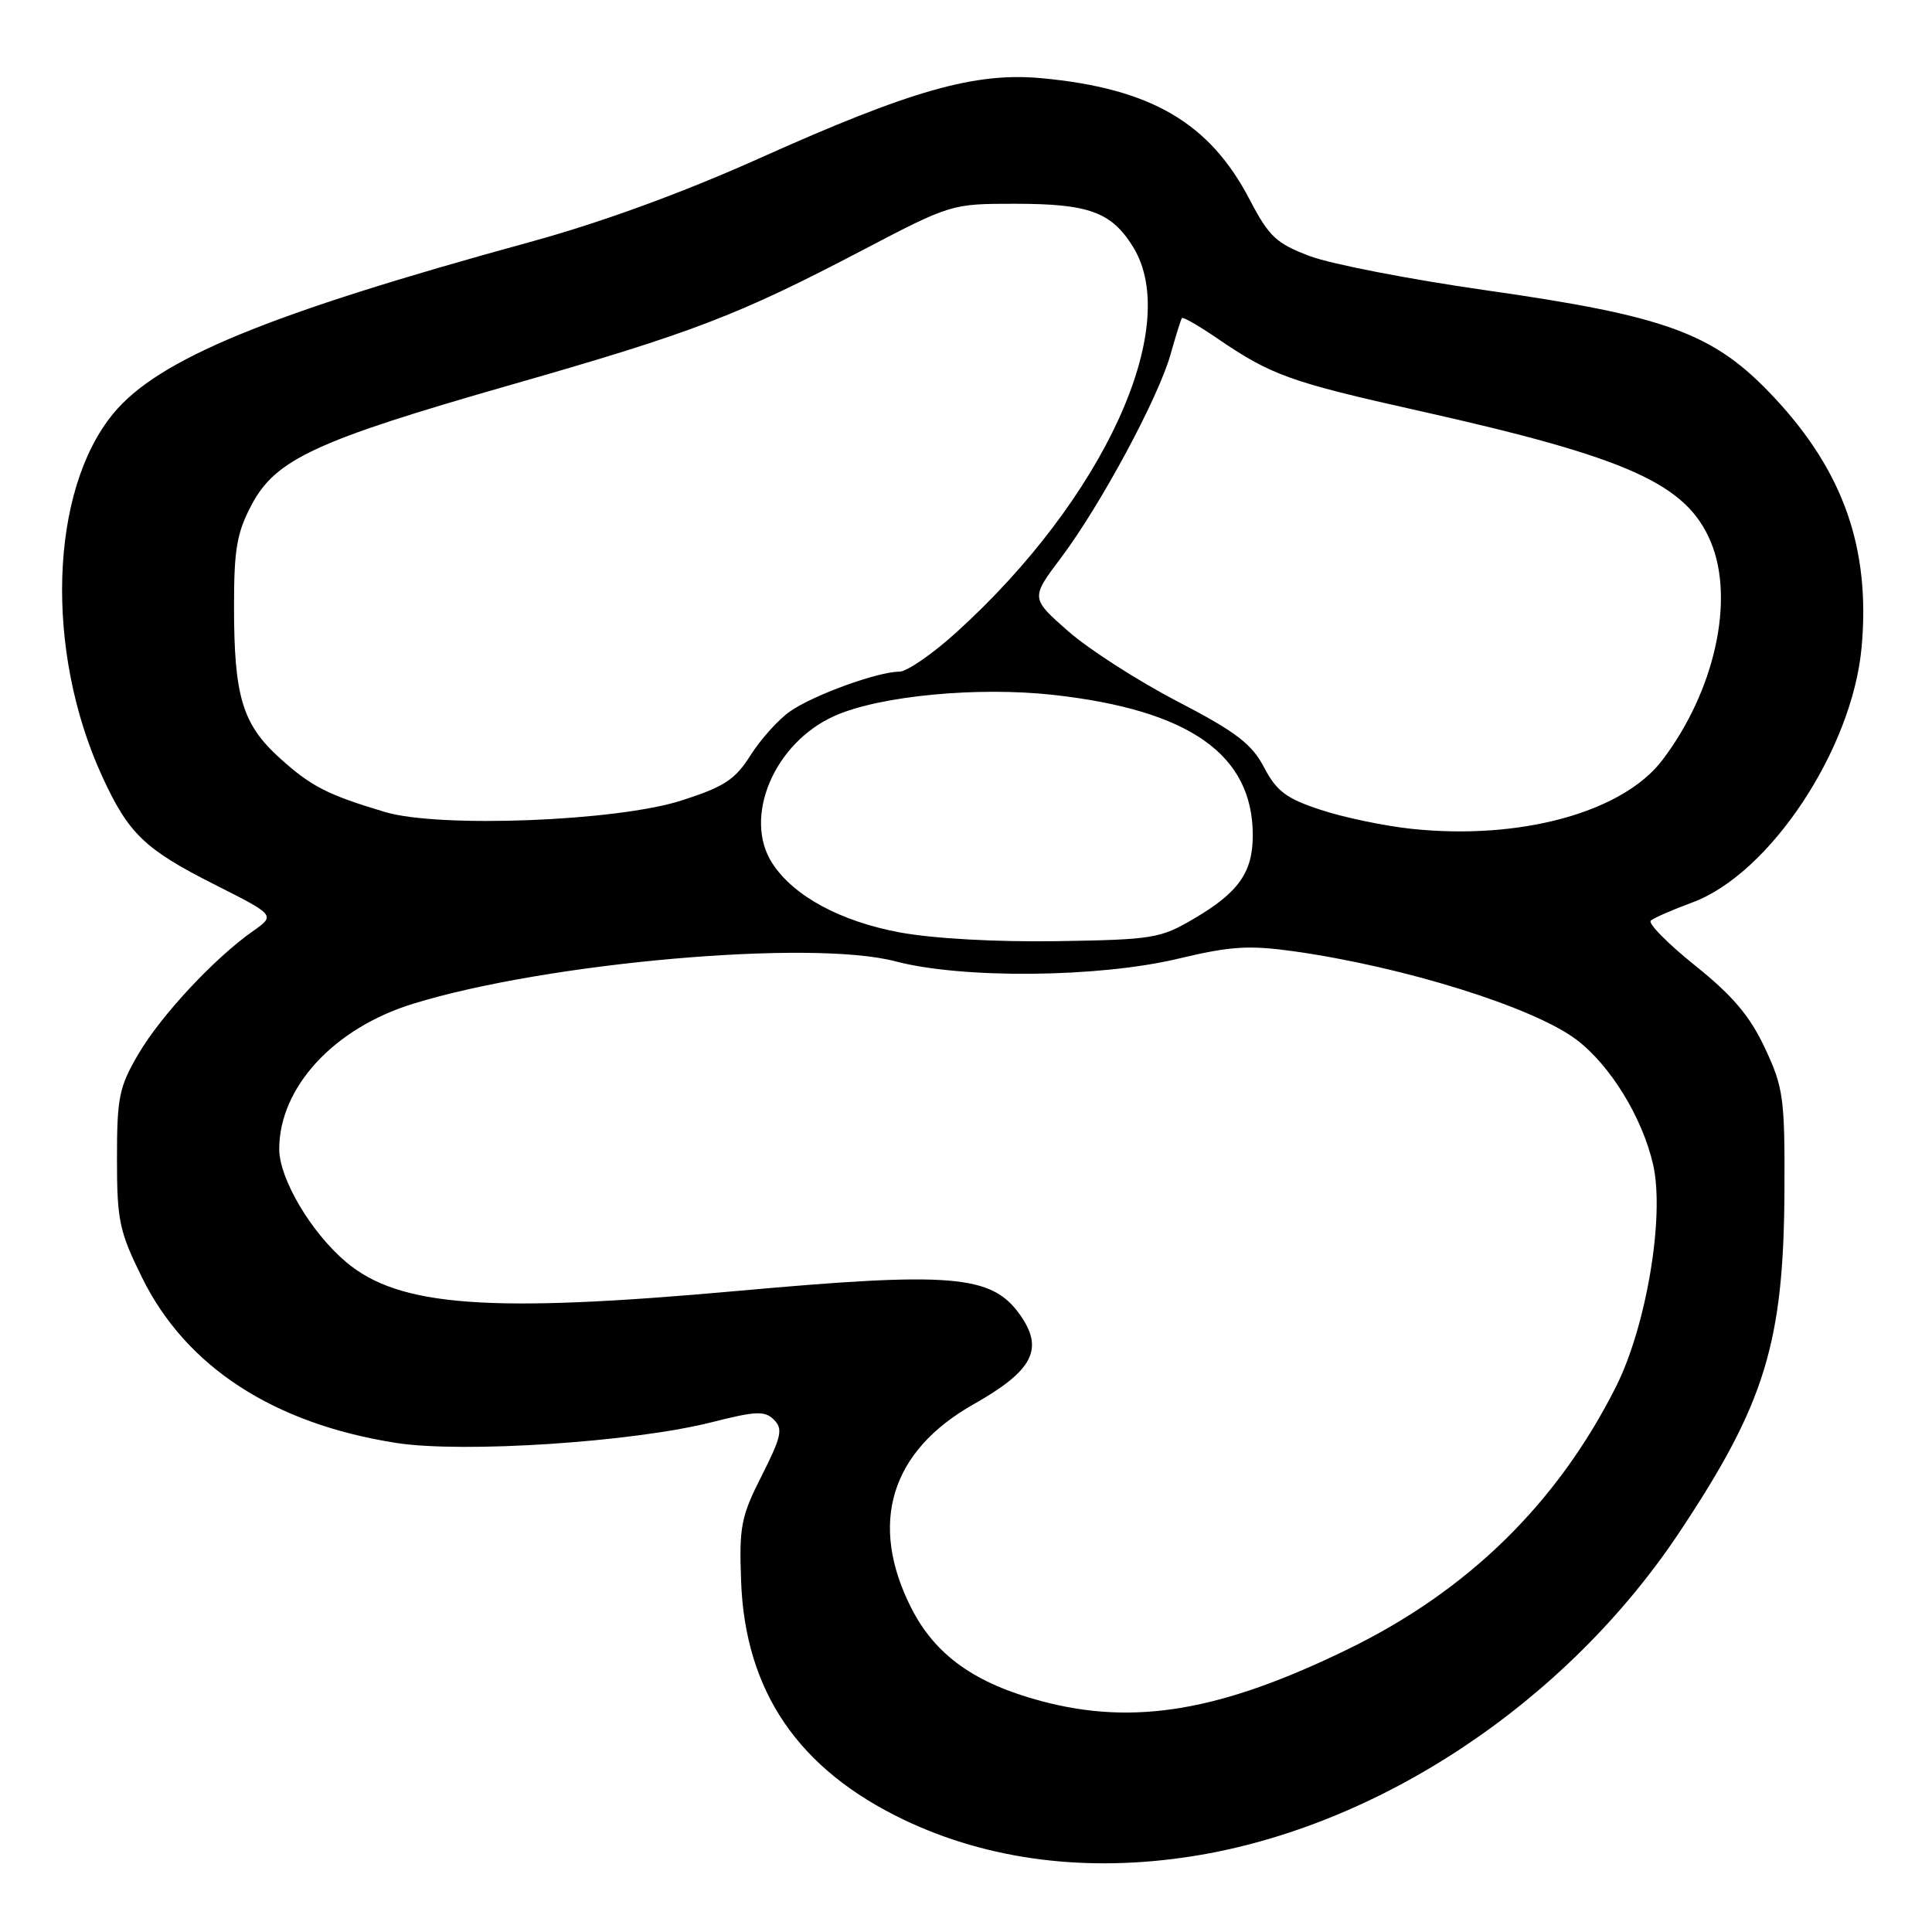 <?xml version="1.0" encoding="UTF-8" standalone="no"?>
<!DOCTYPE svg PUBLIC "-//W3C//DTD SVG 1.1//EN" "http://www.w3.org/Graphics/SVG/1.1/DTD/svg11.dtd" >
<svg xmlns="http://www.w3.org/2000/svg" xmlns:xlink="http://www.w3.org/1999/xlink" version="1.1" viewBox="0 0 256 256">
 <g >
 <path fill="currentColor"
d=" M 158.00 245.96 C 182.73 242.06 207.53 225.56 222.53 203.03 C 233.91 185.93 236.37 177.89 236.45 157.50 C 236.50 145.48 236.30 144.08 233.86 138.87 C 231.86 134.61 229.59 131.93 224.60 127.93 C 220.96 125.01 218.32 122.33 218.74 121.98 C 219.16 121.62 221.62 120.55 224.22 119.59 C 234.47 115.82 245.43 99.33 246.67 85.80 C 247.86 72.73 244.30 62.51 235.09 52.67 C 227.14 44.17 221.04 41.90 196.74 38.44 C 186.82 37.02 176.41 35.00 173.60 33.95 C 169.11 32.26 168.16 31.37 165.60 26.47 C 160.28 16.25 152.50 11.71 138.00 10.36 C 129.20 9.55 120.76 11.94 100.64 20.97 C 90.38 25.57 79.65 29.49 70.15 32.09 C 35.44 41.61 20.97 47.57 15.01 54.80 C 6.58 65.03 5.92 86.23 13.52 102.83 C 17.03 110.48 19.14 112.52 28.50 117.24 C 36.50 121.28 36.50 121.28 33.50 123.39 C 28.41 126.97 21.36 134.52 18.36 139.63 C 15.78 144.02 15.50 145.39 15.50 153.52 C 15.50 161.72 15.80 163.16 18.82 169.28 C 24.64 181.11 36.27 188.67 52.53 191.20 C 61.37 192.57 83.91 191.09 94.32 188.45 C 100.19 186.96 101.35 186.92 102.56 188.13 C 103.77 189.34 103.54 190.37 100.94 195.52 C 98.19 200.94 97.93 202.26 98.20 209.52 C 98.74 224.13 105.79 234.45 119.79 241.14 C 131.03 246.50 144.09 248.15 158.00 245.96 Z  M 138.00 225.41 C 129.15 223.05 123.91 219.30 120.75 213.07 C 115.07 201.86 118.00 192.29 129.01 186.07 C 136.91 181.60 138.38 178.75 135.13 174.18 C 131.39 168.93 126.15 168.49 97.76 171.05 C 64.78 174.03 52.90 173.16 45.86 167.23 C 41.23 163.33 37.00 156.19 37.00 152.26 C 37.00 144.10 44.22 136.25 54.71 133.01 C 72.43 127.54 107.51 124.45 118.64 127.38 C 127.51 129.72 145.59 129.55 156.12 127.03 C 163.07 125.37 165.48 125.22 171.44 126.05 C 186.05 128.11 203.14 133.45 208.86 137.74 C 213.37 141.13 217.66 148.14 219.06 154.38 C 220.59 161.26 218.14 175.79 214.10 183.80 C 206.32 199.22 194.53 210.76 178.66 218.50 C 161.77 226.74 150.33 228.69 138.00 225.41 Z  M 119.17 123.54 C 111.34 122.07 105.18 118.74 102.36 114.43 C 98.38 108.35 102.57 98.40 110.63 94.84 C 116.63 92.19 129.56 90.96 139.61 92.08 C 157.64 94.10 166.00 99.99 166.00 110.68 C 166.00 115.59 164.12 118.26 158.20 121.73 C 153.76 124.35 152.76 124.51 140.00 124.71 C 131.88 124.83 123.58 124.36 119.17 123.54 Z  M 187.00 109.82 C 183.43 109.44 178.03 108.31 175.00 107.31 C 170.44 105.81 169.16 104.85 167.50 101.69 C 165.86 98.56 163.80 96.99 156.00 92.93 C 150.78 90.22 144.26 86.03 141.53 83.63 C 136.56 79.26 136.56 79.26 140.61 73.88 C 145.83 66.93 153.47 52.75 155.09 47.00 C 155.79 44.52 156.47 42.34 156.61 42.15 C 156.75 41.96 158.80 43.14 161.18 44.76 C 168.42 49.72 170.90 50.61 188.00 54.43 C 215.75 60.64 223.47 64.10 226.69 71.81 C 229.90 79.48 227.20 91.61 220.26 100.73 C 214.99 107.65 201.39 111.36 187.00 109.82 Z  M 51.00 107.59 C 43.35 105.30 41.24 104.21 37.07 100.45 C 32.13 95.98 31.01 92.30 31.01 80.41 C 31.00 72.81 31.38 70.59 33.33 66.91 C 36.53 60.85 41.82 58.40 67.74 50.98 C 91.81 44.09 97.73 41.82 114.29 33.15 C 125.98 27.03 126.09 27.00 134.48 27.00 C 144.30 27.00 147.27 28.09 150.14 32.72 C 156.69 43.32 146.21 66.15 126.69 83.82 C 123.55 86.67 120.16 89.00 119.17 89.00 C 116.32 89.00 107.78 92.10 104.69 94.26 C 103.15 95.33 100.80 97.95 99.46 100.06 C 97.41 103.31 95.98 104.25 90.27 106.08 C 81.68 108.83 58.15 109.74 51.00 107.59 Z "/>
</g>
</svg>